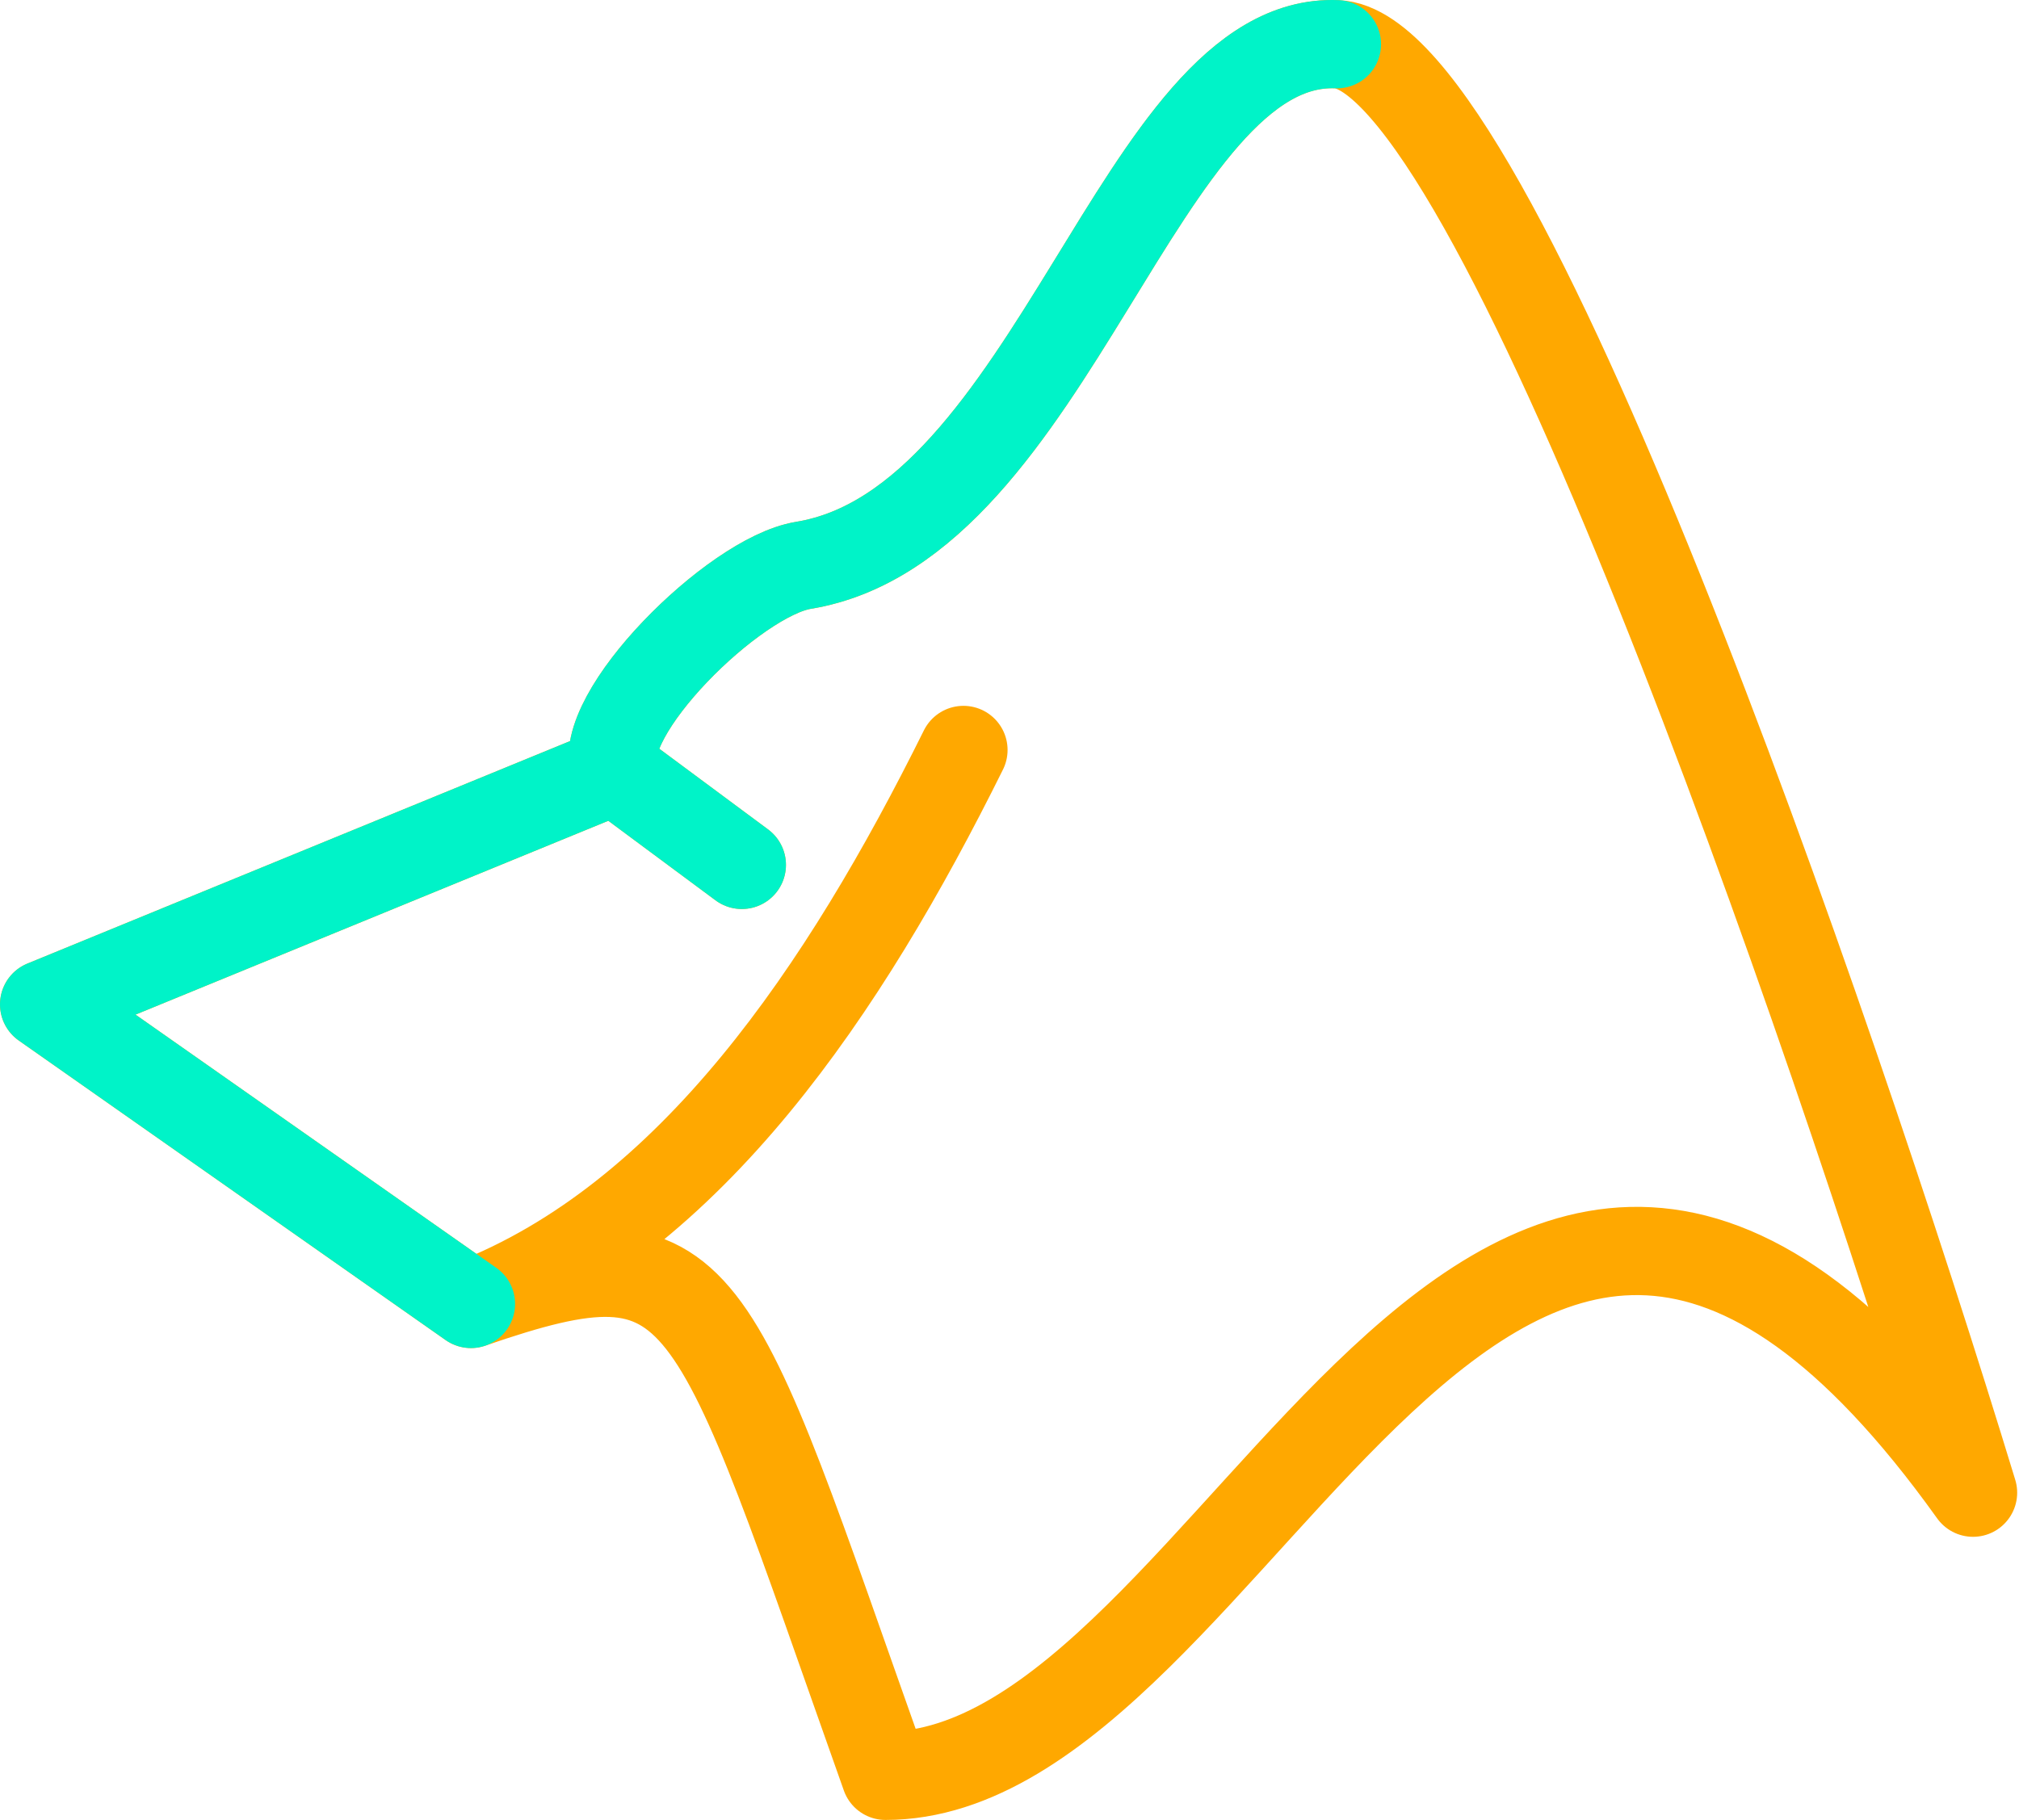 <svg width="183" height="165" viewBox="0 0 183 165" fill="none" xmlns="http://www.w3.org/2000/svg">
<path d="M42.687 118.209L4 91.054L55.706 69.851M42.687 118.209C64.262 110.769 64.187 115.754 80.257 160.988C112.62 160.988 134.939 73.943 178.834 135.32C165.566 91.798 135.46 4.604 121.176 4.009C103.32 3.265 95.509 47.532 72.817 51.252C66.494 52.288 53.846 64.891 55.706 69.851M42.687 118.209C62.655 110.444 76.547 89.715 87.325 67.988M55.706 69.851L67.238 78.407" stroke="#FFA800" stroke-width="8" stroke-linecap="round" stroke-linejoin="round"/>
<path d="M42.687 118.209L4 91.054L55.706 69.851M121.176 4.009C103.32 3.265 95.509 47.532 72.817 51.252C66.494 52.288 53.846 64.891 55.706 69.851M55.706 69.851L67.238 78.407" stroke="#00F3C8" stroke-width="8" stroke-linecap="round" stroke-linejoin="round"/>
</svg>
